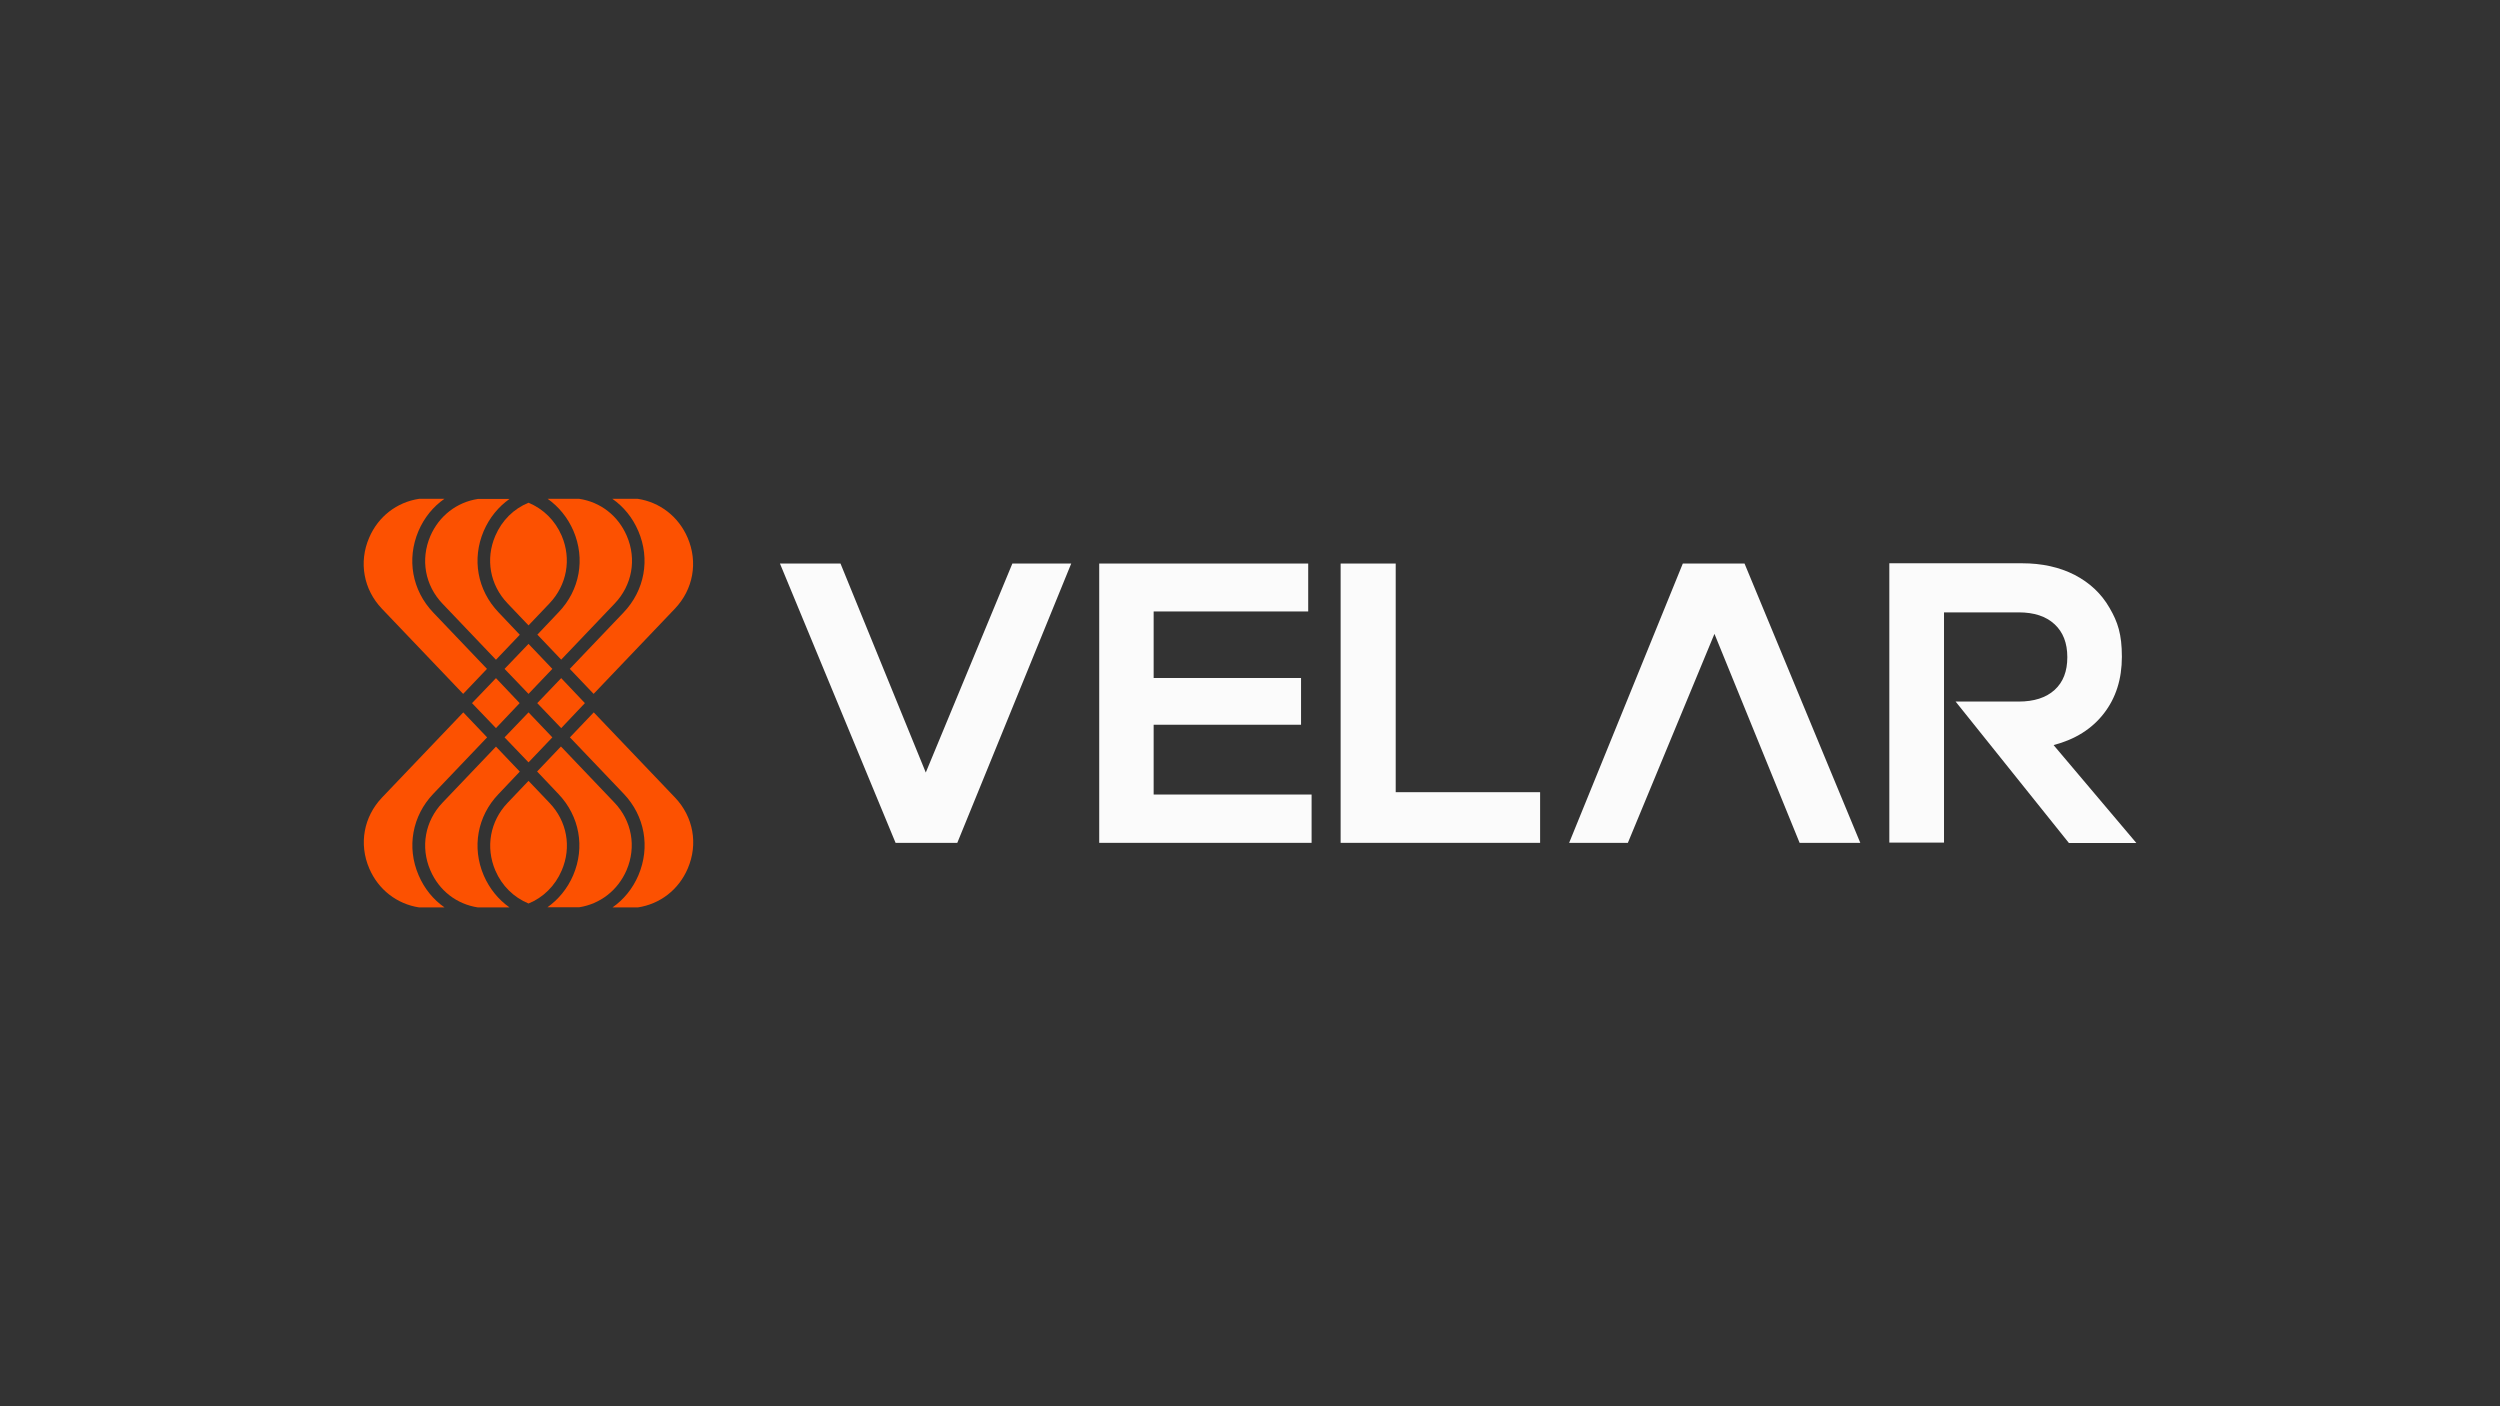 <?xml version="1.0" encoding="UTF-8"?>
<svg xmlns="http://www.w3.org/2000/svg" version="1.1" viewBox="0 0 1920 1080">
  <rect x="0" y="0" width="1920" height="1080" fill="#333333" stroke="none"/>
  <defs>
    <style>
      .cls-1 {
        fill: #fc5101;
      }

      .cls-2 {
        fill: #fbfbfb;
      }
    </style>
  </defs>
  <!-- Generator: Adobe Illustrator 28.7.1, SVG Export Plug-In . SVG Version: 1.2.0 Build 142)  -->
  <g>
    <g id="Layer_1">
      <g>
        <g>
          <polygon class="cls-2" points="886 556.6 999.2 556.6 999.2 520.7 886 520.7 886 469.6 1004.7 469.6 1004.7 432.8 844.2 432.8 844.2 432.8 844.2 647.3 1007.3 647.3 1007.3 610.2 886 610.2 886 556.6"/>
          <polygon class="cls-2" points="1071.9 432.8 1029.6 432.8 1029.6 647.3 1182.8 647.3 1182.8 608.4 1071.9 608.4 1071.9 432.8"/>
          <polygon class="cls-2" points="711 593.3 645.5 432.8 599 432.8 687.8 647.3 688.5 647.3 733 647.3 735.2 647.3 822.7 432.8 777.5 432.8 711 593.3"/>
          <polygon class="cls-2" points="1338.9 432.8 1294.7 432.8 1292.4 432.8 1205.1 647.3 1250.2 647.3 1316.7 486.8 1382.1 647.3 1428.7 647.3 1339.8 432.8 1338.9 432.8"/>
          <path class="cls-2" d="M1577.2,572.2c16.5-4.3,29.4-12.4,38.6-24.3,9.2-11.9,13.8-26.3,13.8-43.5s-3.1-26.7-9.5-37.6c-6.3-11-15.3-19.3-26.8-25.3-11.6-5.9-25-8.9-40.3-8.9h-102v214.5h42v-176.8h57.3c11.9,0,21,3,27.6,9.1,6.5,6,9.8,14.4,9.8,25.3s-3.2,19.2-9.8,25.2c-6.5,5.9-15.7,8.9-27.6,8.9h-48.4l87,108.6h51.8l-63.4-75h0v-.2h0Z"/>
        </g>
        <g>
          <polygon class="cls-1" points="412.6 540 431 559.2 449.2 540 431 520.8 412.6 540"/>
          <path class="cls-1" d="M422,463.4c13.4-14.1,17-34,9.4-51.9-5.1-11.9-14.2-20.7-25.5-25.4-11.3,4.6-20.4,13.5-25.5,25.4-7.7,17.9-4.1,37.8,9.4,51.9l16.1,16.9,16.1-16.9Z"/>
          <polygon class="cls-1" points="387.5 566.3 405.9 585.5 424.2 566.3 405.9 547.1 387.5 566.3"/>
          <path class="cls-1" d="M440.4,407.7c9.2,21.5,4.9,45.5-11.3,62.4l-16.4,17.3,18.3,19.2,41-43c13.5-14.1,17.1-34.1,9.4-52-6.7-15.6-20.2-26-36.5-28.5h-24.3c8.5,6,15.4,14.4,19.8,24.6Z"/>
          <path class="cls-1" d="M490.2,407.8c9.3,21.6,4.9,45.6-11.3,62.6l-41.3,43.3,18.3,19.2,62.4-65.4c14.1-14.8,17.9-35.7,9.8-54.5-7-16.3-21.3-27.3-38.3-29.9h-19.5c8.6,6,15.5,14.4,19.9,24.7h0Z"/>
          <path class="cls-1" d="M330.5,411.7c-7.7,18-4.1,37.9,9.4,52l41,43,18.3-19.2-16.4-17.3c-16.2-17-20.5-40.9-11.3-62.4,4.4-10.2,11.3-18.6,19.8-24.6h-24.3c-16.2,2.5-29.8,13-36.5,28.5Z"/>
          <polygon class="cls-1" points="380.9 520.8 362.5 540 380.9 559.2 399.1 540 380.9 520.8"/>
          <polygon class="cls-1" points="424.2 513.7 405.9 494.5 387.5 513.7 405.9 532.9 424.2 513.7"/>
          <path class="cls-1" d="M481.2,668.3c7.7-18,4.1-37.9-9.4-52l-41-43-18.3,19.2,16.4,17.3c16.2,17,20.5,40.9,11.3,62.4-4.4,10.2-11.3,18.6-19.8,24.6h24.3c16.2-2.5,29.8-13,36.5-28.5Z"/>
          <path class="cls-1" d="M528.2,667c8.1-18.8,4.3-39.7-9.8-54.5l-62.4-65.4-18.3,19.2,41.3,43.3c16.2,17,20.5,41,11.3,62.6-4.4,10.3-11.3,18.7-19.9,24.7h19.5c17-2.6,31.3-13.5,38.3-29.9h0Z"/>
          <path class="cls-1" d="M389.8,616.6c-13.4,14.1-17,34-9.4,51.9,5.1,11.9,14.2,20.7,25.5,25.4,11.3-4.6,20.4-13.5,25.5-25.4,7.7-17.9,4.1-37.8-9.4-51.9l-16.1-16.9-16.1,16.9Z"/>
          <path class="cls-1" d="M321.5,672.2c-9.3-21.6-4.9-45.6,11.3-62.6l41.3-43.3-18.3-19.2-62.4,65.4c-14.1,14.8-17.9,35.7-9.8,54.5,7,16.3,21.3,27.3,38.3,29.9h19.5c-8.6-6-15.5-14.4-19.9-24.7h0Z"/>
          <path class="cls-1" d="M283.5,413c-8.1,18.8-4.3,39.7,9.8,54.5l62.4,65.4,18.3-19.2-41.3-43.3c-16.2-17-20.5-41-11.3-62.6,4.4-10.3,11.3-18.7,19.9-24.7h-19.5c-17,2.6-31.3,13.5-38.3,29.9Z"/>
          <path class="cls-1" d="M371.5,672.3c-9.2-21.5-4.9-45.5,11.3-62.4l16.4-17.3-18.3-19.2-41,43c-13.5,14.1-17.1,34.1-9.4,52,6.7,15.6,20.2,26,36.5,28.5h24.3c-8.5-6-15.4-14.4-19.8-24.6Z"/>
        </g>
      </g>
    </g>
  </g>
</svg>